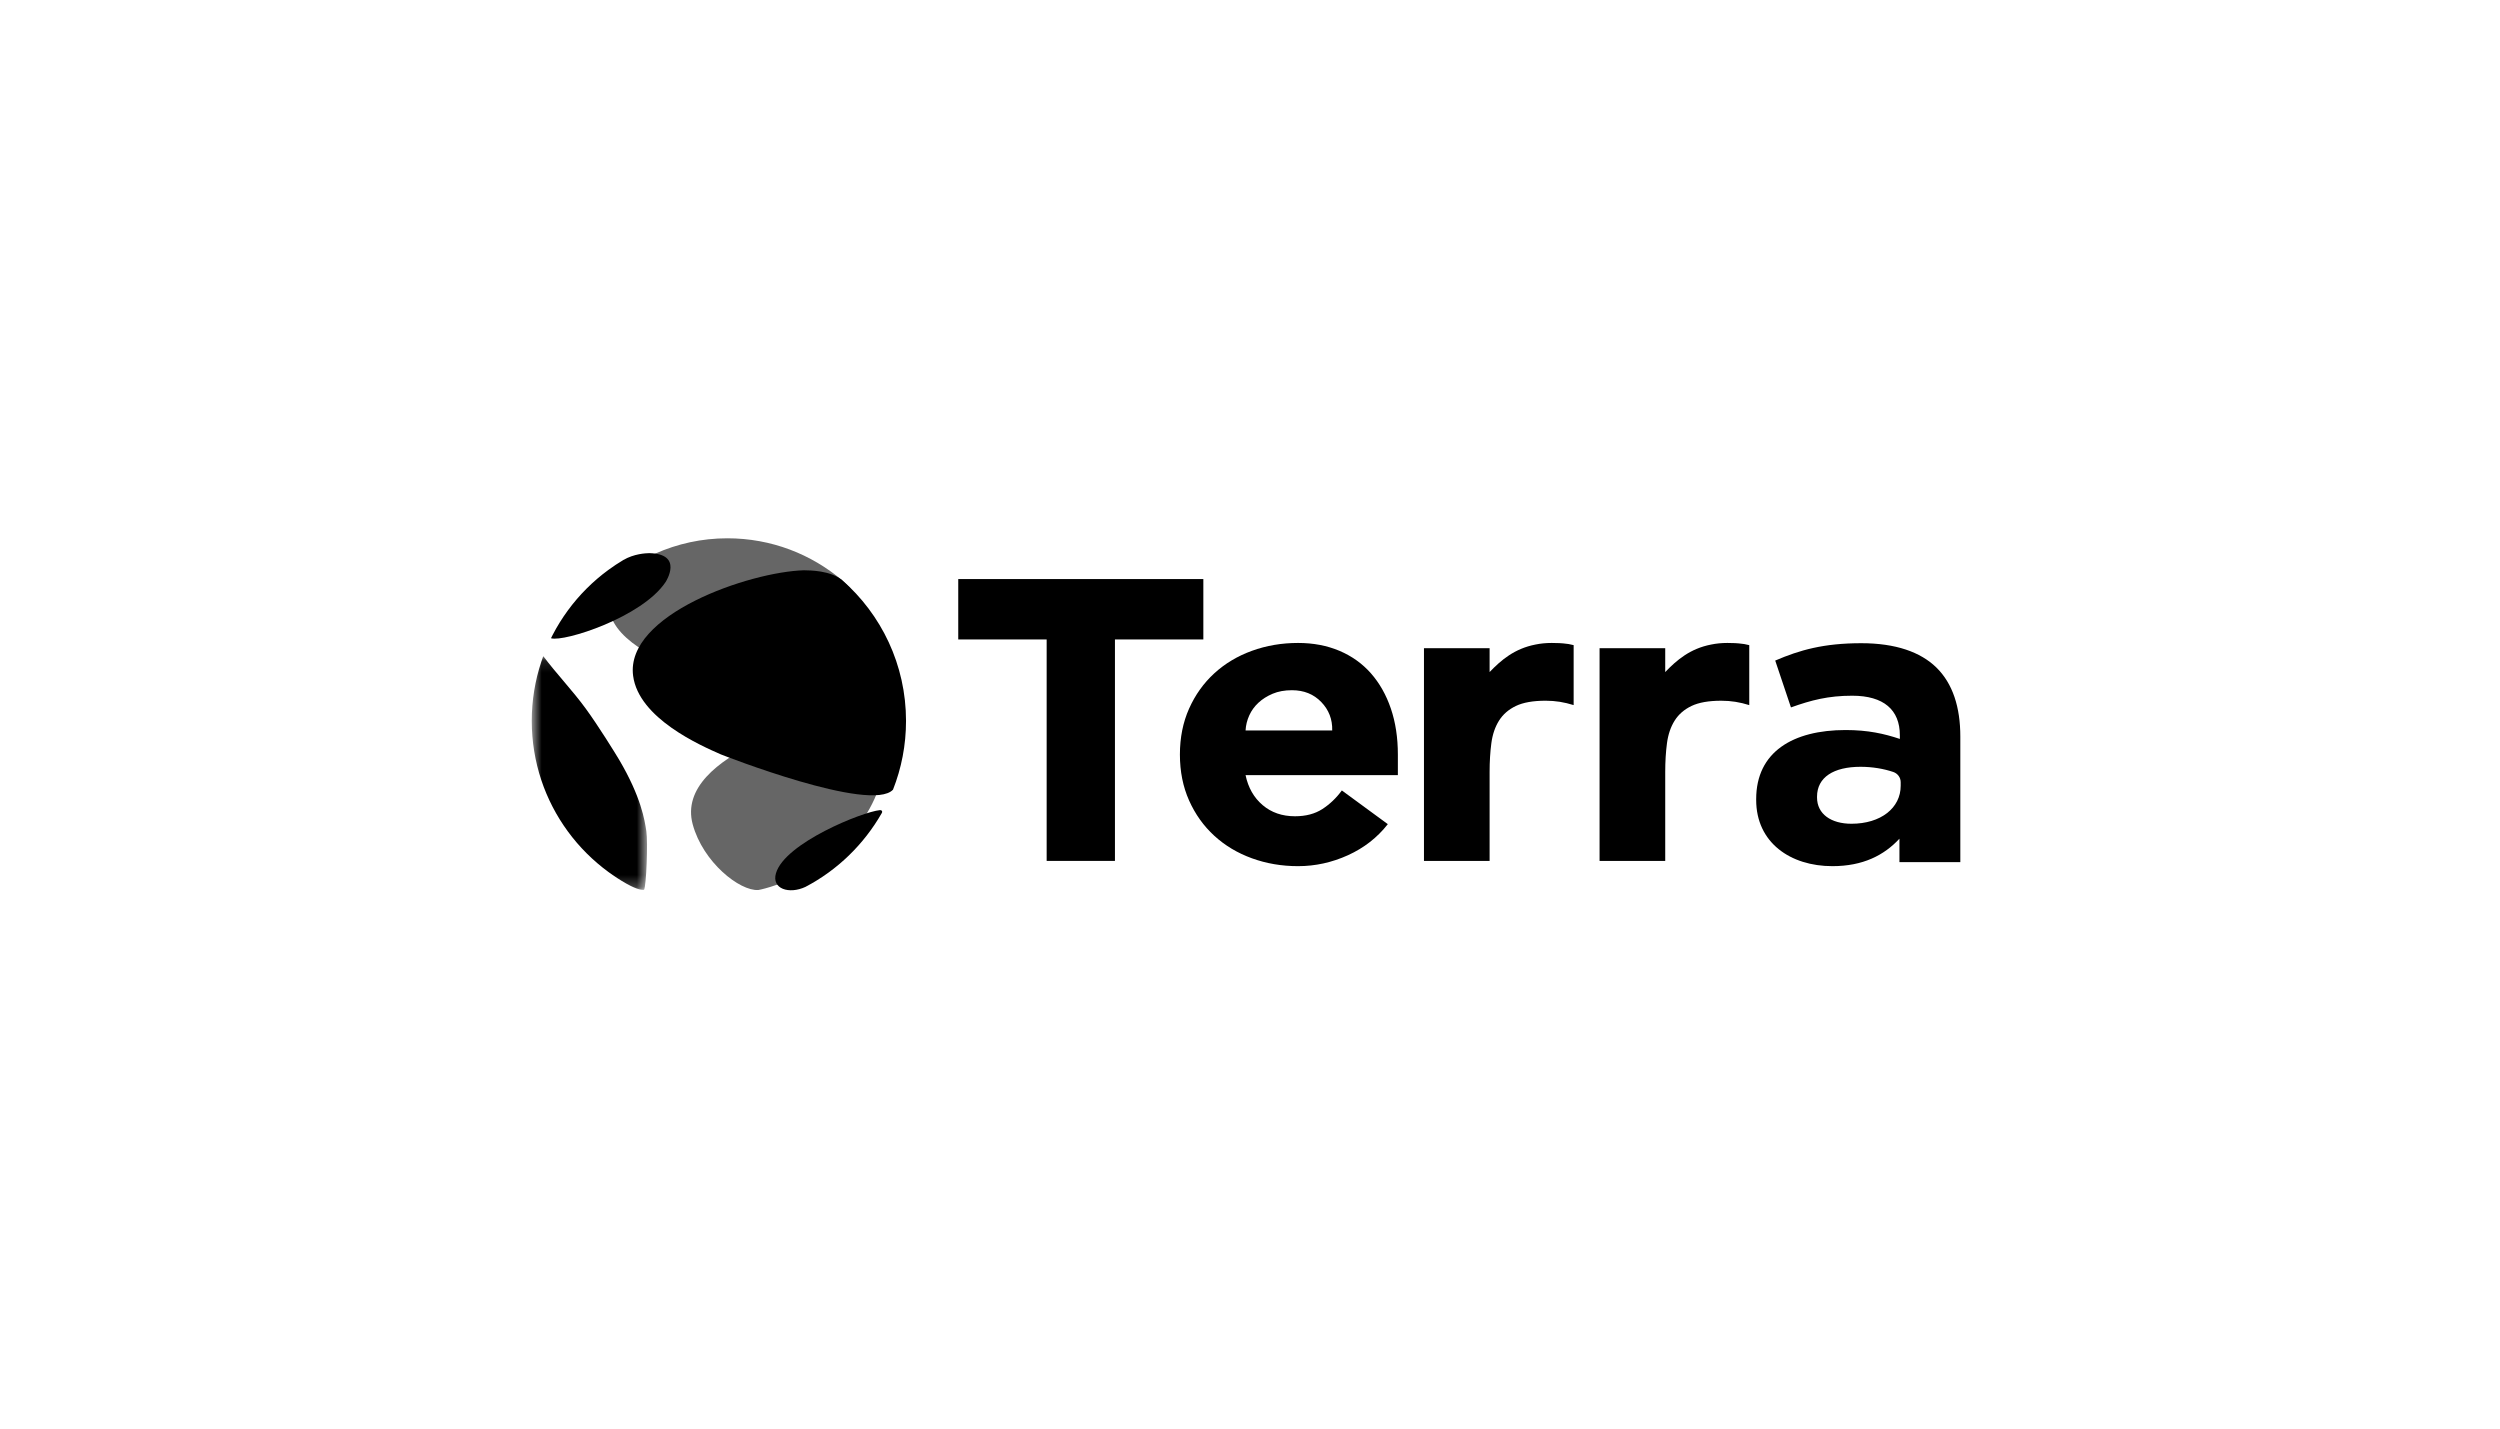 <svg
  width="210"
  height="120"
  viewBox="0 0 210 120"
  fill="none"
  xmlns="http://www.w3.org/2000/svg"
>
<path
    fill-rule="evenodd"
    clip-rule="evenodd"
    d="M131.304 54.044C131.175 54.035 130.91 54.008 130.348 54.008C129.859 54.008 129.405 54.053 128.983 54.141C127.223 54.483 126.098 55.44 125.127 56.452V54.449H119.613V72.316H125.127V64.853C125.127 63.971 125.176 63.162 125.274 62.427C125.372 61.691 125.587 61.061 125.918 60.533C126.249 60.006 126.72 59.596 127.333 59.302C127.946 59.008 128.779 58.86 129.833 58.86C130.25 58.86 130.648 58.892 131.028 58.952C131.408 59.014 131.794 59.106 132.186 59.228V54.191C131.916 54.118 131.622 54.069 131.304 54.044Z"
    fill="black"
  />
<path
    fill-rule="evenodd"
    clip-rule="evenodd"
    d="M146.055 54.045C145.927 54.035 145.662 54.008 145.1 54.008C144.611 54.008 144.157 54.054 143.734 54.142C141.974 54.484 140.85 55.44 139.879 56.453V54.449H134.364V72.317H139.879V64.853C139.879 63.971 139.928 63.162 140.026 62.427C140.124 61.692 140.338 61.061 140.669 60.534C141 60.007 141.472 59.596 142.085 59.302C142.697 59.008 143.531 58.861 144.585 58.861C145.001 58.861 145.399 58.892 145.78 58.953C146.159 59.014 146.545 59.106 146.938 59.229V54.192C146.668 54.119 146.374 54.069 146.055 54.045Z"
    fill="black"
  />
<path
    fill-rule="evenodd"
    clip-rule="evenodd"
    d="M87.919 53.714H80.493V48.641H101.081V53.714H93.655V72.316H87.919V53.714Z"
    fill="black"
  />
<path
    fill-rule="evenodd"
    clip-rule="evenodd"
    d="M111.906 61.361C111.931 60.429 111.624 59.632 110.987 58.971C110.35 58.309 109.529 57.978 108.524 57.978C107.911 57.978 107.372 58.076 106.907 58.272C106.441 58.469 106.042 58.72 105.712 59.026C105.381 59.333 105.123 59.687 104.939 60.092C104.756 60.497 104.651 60.919 104.627 61.361H111.906ZM116.576 69.228C115.693 70.356 114.577 71.226 113.23 71.838C111.882 72.45 110.484 72.757 109.039 72.757C107.666 72.757 106.373 72.537 105.16 72.096C103.947 71.655 102.893 71.024 101.998 70.202C101.103 69.381 100.399 68.395 99.884 67.243C99.37 66.091 99.112 64.804 99.112 63.383C99.112 61.961 99.37 60.675 99.884 59.522C100.399 58.37 101.103 57.384 101.998 56.562C102.893 55.742 103.947 55.11 105.16 54.669C106.373 54.228 107.666 54.008 109.039 54.008C110.313 54.008 111.471 54.228 112.513 54.669C113.554 55.11 114.437 55.742 115.16 56.562C115.883 57.384 116.44 58.37 116.833 59.522C117.225 60.675 117.421 61.961 117.421 63.383V65.111H104.627C104.848 66.165 105.326 67.004 106.061 67.629C106.796 68.254 107.702 68.566 108.781 68.566C109.688 68.566 110.454 68.364 111.079 67.96C111.704 67.555 112.25 67.035 112.715 66.397L116.576 69.228Z"
    fill="black"
  />
<path
    fill-rule="evenodd"
    clip-rule="evenodd"
    d="M159.658 66.005V65.704C159.658 65.312 159.404 64.97 159.033 64.845C158.236 64.577 157.292 64.411 156.284 64.411C154.023 64.411 152.631 65.293 152.631 66.922V66.989C152.631 68.38 153.814 69.195 155.519 69.195C157.988 69.195 159.658 67.871 159.658 66.005ZM147.519 67.193V67.125C147.519 63.156 150.614 61.323 155.031 61.323C156.91 61.323 158.266 61.629 159.588 62.07V61.764C159.588 59.627 158.232 58.44 155.588 58.44C153.571 58.44 152.145 58.813 150.44 59.423L149.118 55.488C151.171 54.605 153.188 54.029 156.353 54.029C159.24 54.029 161.327 54.775 162.649 56.065C164.04 57.422 164.667 59.423 164.667 61.866V72.418H159.553V70.45C158.266 71.841 156.492 72.757 153.918 72.757C150.405 72.757 147.519 70.789 147.519 67.193Z"
    fill="black"
  />
<path
    fill-rule="evenodd"
    clip-rule="evenodd"
    d="M58.187 69.244C59.049 72.43 62.139 74.862 63.7 74.761C63.754 74.758 69.619 73.664 72.83 68.3C75.328 64.126 74.478 60.096 71.079 60.008C69.857 60.097 56.546 63.172 58.187 69.244Z"
    fill="#666666"
  />
<path
    fill-rule="evenodd"
    clip-rule="evenodd"
    d="M70.763 48.776C70.762 48.775 70.761 48.773 70.76 48.773L70.765 48.77C68.162 46.551 64.787 45.217 61.098 45.217C58.943 45.217 56.896 45.678 55.046 46.502C54.713 46.641 54.398 46.795 54.101 46.964C53.892 47.076 53.682 47.187 53.479 47.308L53.528 47.323C52.914 47.747 52.387 48.242 51.954 48.813C47.673 54.468 62.021 58.579 69.692 58.592C73.221 61.126 74.212 51.46 70.763 48.776Z"
    fill="#666666"
  />
<path
    fill-rule="evenodd"
    clip-rule="evenodd"
    d="M55.91 48.891C53.94 51.853 47.374 53.941 46.294 53.615C46.292 53.611 46.289 53.606 46.287 53.602C46.331 53.512 46.376 53.423 46.422 53.335C46.796 52.614 47.224 51.926 47.701 51.276C48.177 50.625 48.703 50.013 49.272 49.444C49.841 48.875 50.453 48.349 51.104 47.873C51.508 47.577 51.926 47.299 52.358 47.042C53.277 46.51 54.219 46.475 54.529 46.464C57.453 46.52 55.926 48.867 55.91 48.891Z"
    fill="black"
  />
<mask
    id="mask0_4121_7274"
    style="mask-type:alpha"
    maskUnits="userSpaceOnUse"
    x="44"
    y="55"
    width="11"
    height="20"
  >
<path d="M44.666 55.117H54.349V74.746H44.666V55.117Z" fill="white" />
</mask>
<g mask="url(#mask0_4121_7274)">
<path
      fill-rule="evenodd"
      clip-rule="evenodd"
      d="M54.294 69.825C54.435 70.756 54.29 74.433 54.1 74.743C53.936 74.752 53.594 74.773 52.605 74.218C52.085 73.922 51.584 73.596 51.104 73.244C50.453 72.767 49.841 72.242 49.272 71.673C48.703 71.104 48.177 70.492 47.701 69.841C47.224 69.191 46.796 68.502 46.422 67.781C46.048 67.06 45.729 66.307 45.469 65.526C45.209 64.745 45.009 63.937 44.873 63.107C44.738 62.277 44.667 61.425 44.667 60.557C44.667 59.689 44.738 58.837 44.873 58.008C45.009 57.178 45.209 56.37 45.469 55.589C45.522 55.431 45.577 55.274 45.634 55.118L45.635 55.118C46.768 56.625 48.08 57.988 49.194 59.511C50.256 60.96 51.716 63.323 52.014 63.828C53.859 66.962 54.153 68.896 54.294 69.825Z"
      fill="black"
    />
</g>
<path
    fill-rule="evenodd"
    clip-rule="evenodd"
    d="M76.106 60.558C76.106 62.596 75.718 64.544 75.012 66.332C73.161 68.321 60.677 63.423 60.555 63.37C58.847 62.622 53.65 60.345 53.182 56.769C52.507 51.624 62.945 48.039 67.531 47.903C68.082 47.91 69.755 47.929 70.731 48.722C74.025 51.603 76.106 55.837 76.106 60.558Z"
    fill="black"
  />
<path
    fill-rule="evenodd"
    clip-rule="evenodd"
    d="M67.652 74.501C66.291 75.136 64.793 74.674 65.182 73.349C65.93 70.804 72.455 68.195 73.896 68.053C74.074 68.036 74.149 68.157 74.071 68.295C72.568 70.927 70.343 73.095 67.652 74.501Z"
    fill="black"
  />
</svg>
